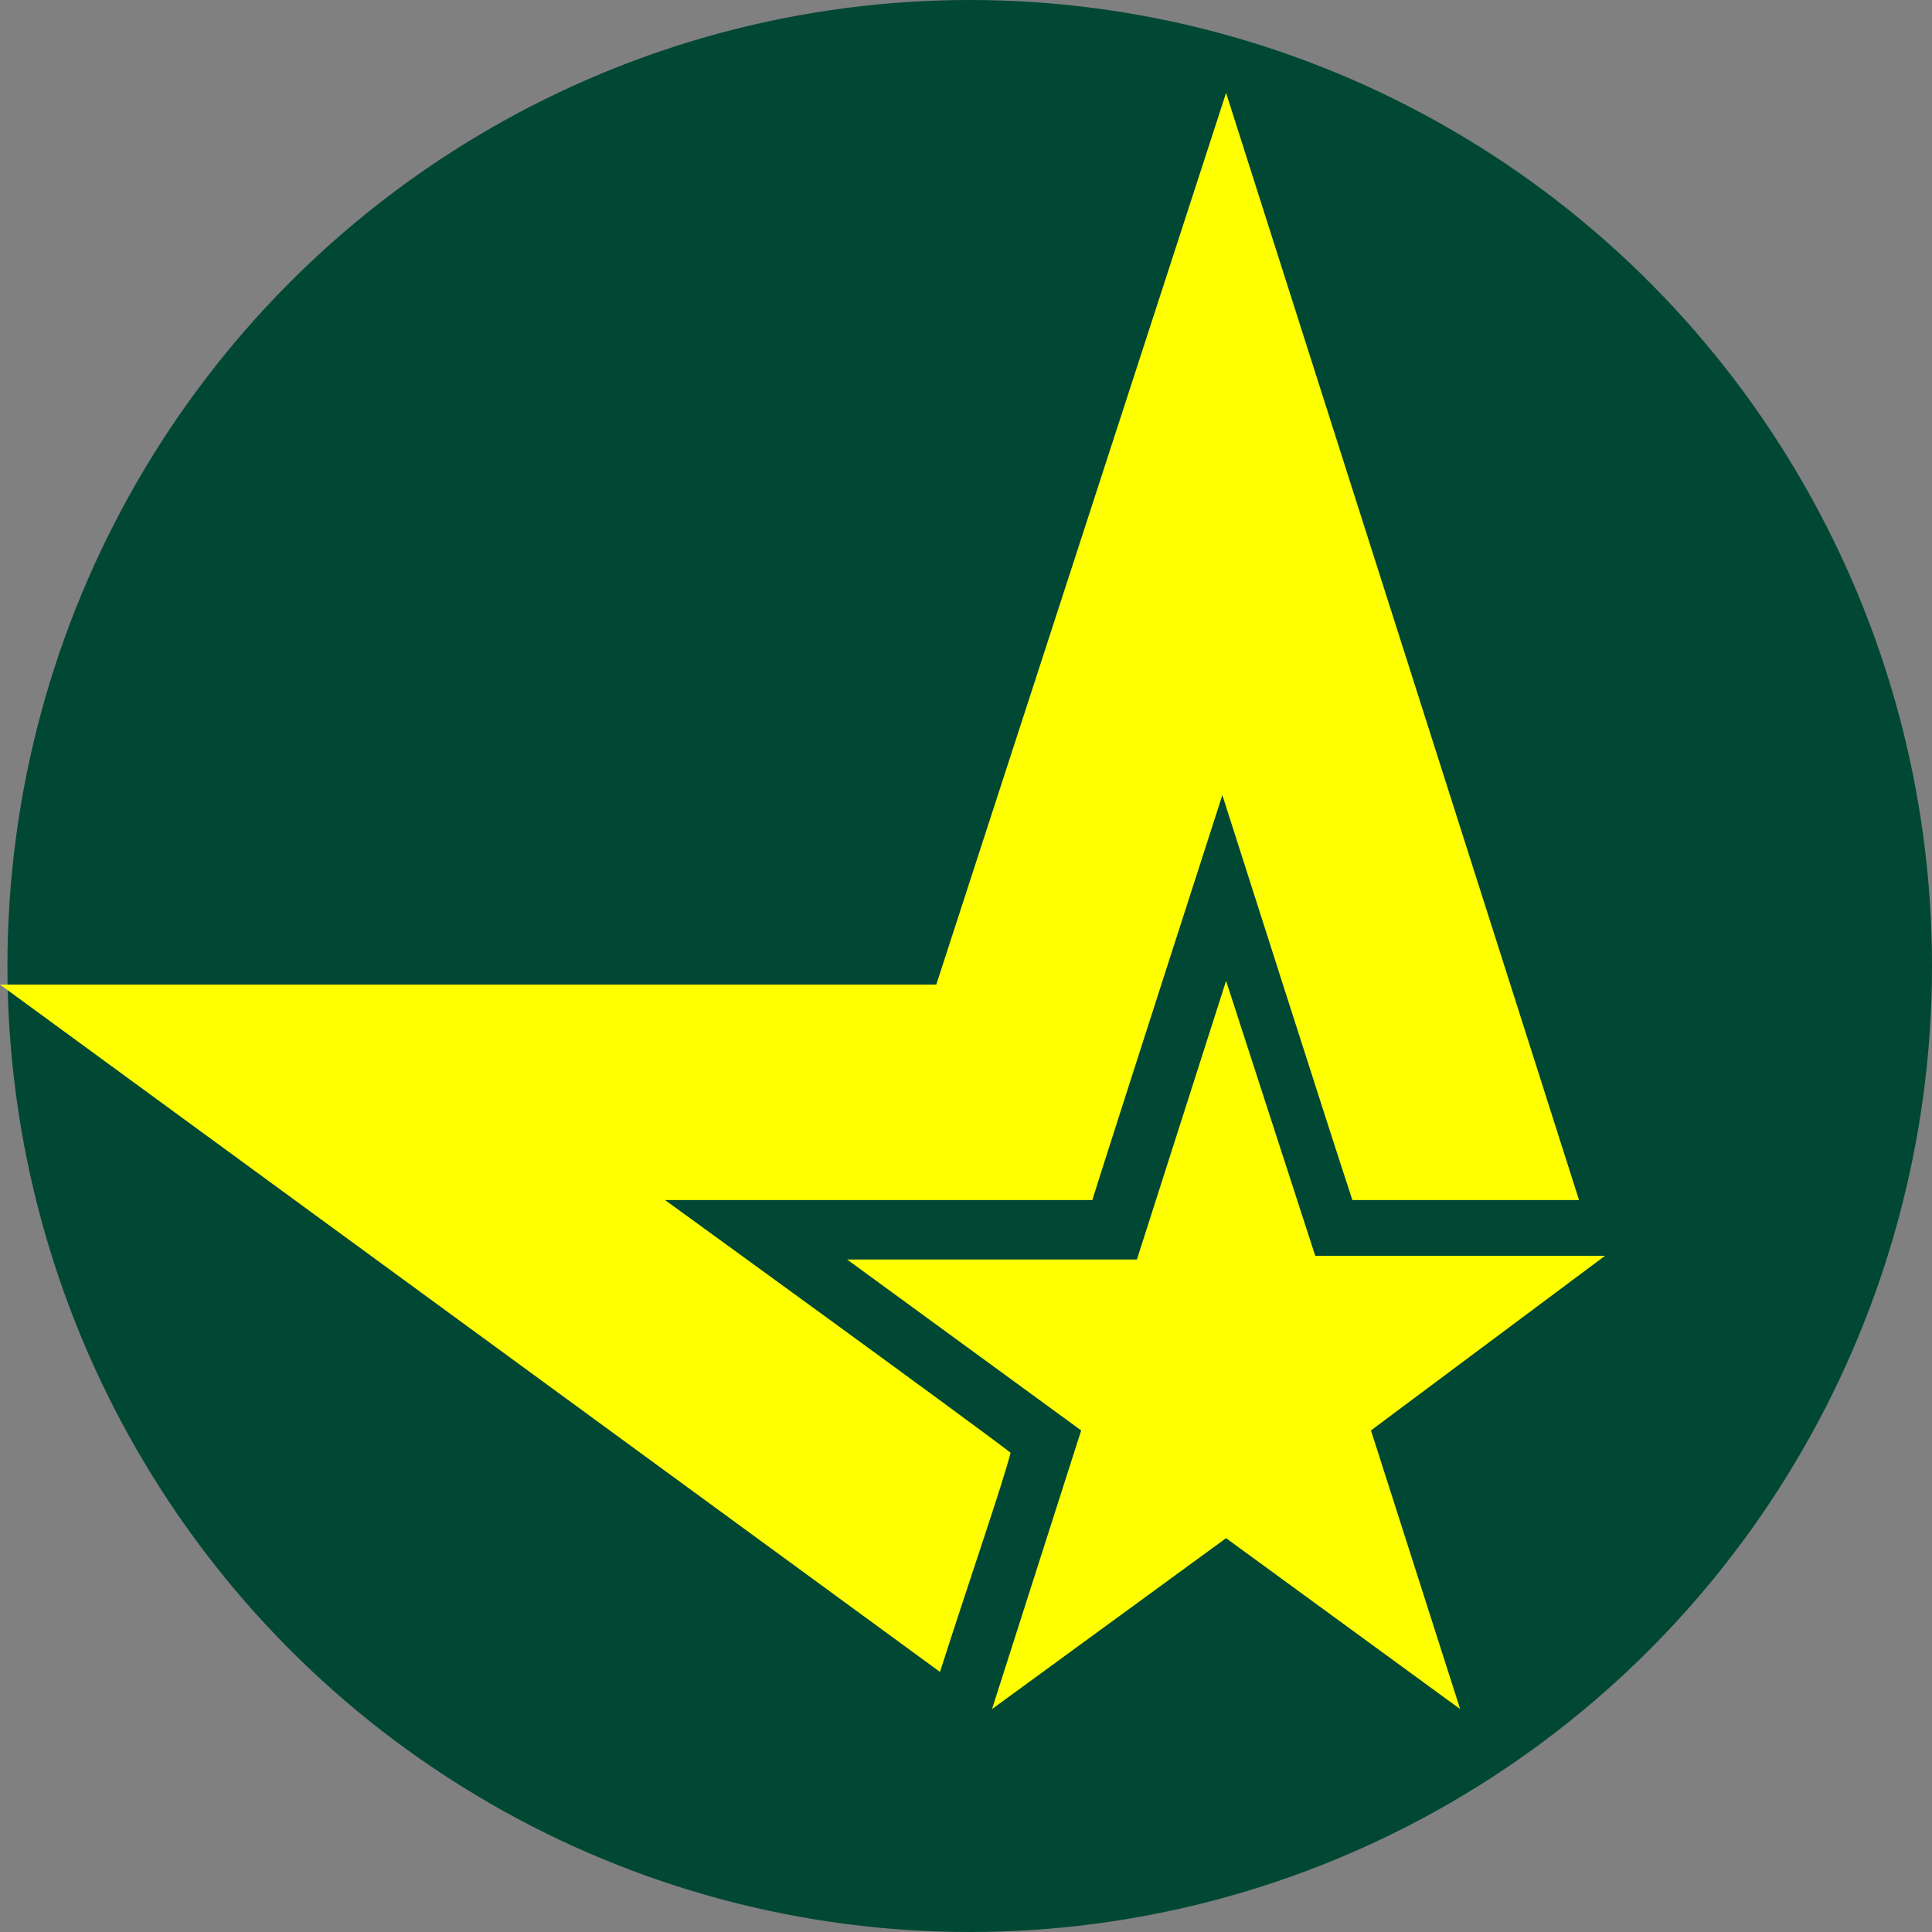 <?xml version="1.0" encoding="utf-8"?>
<!-- Generator: Adobe Illustrator 19.0.0, SVG Export Plug-In . SVG Version: 6.00 Build 0)  -->
<svg version="1.1" xmlns="http://www.w3.org/2000/svg" xmlns:xlink="http://www.w3.org/1999/xlink" x="0px" y="0px"
	 viewBox="0 0 52 52" enable-background="new 0 0 52 52" xml:space="preserve">
<rect x="0" y="0" width="52" height="52" fill="#808080" stroke="none"/>
<g id="Ellipse_2_1_" enable-background="new    ">
	<g id="Ellipse_2">
		<g>
			<ellipse fill-rule="evenodd" clip-rule="evenodd" fill="#004833" cx="26.1" cy="26" rx="25.9" ry="26"/>
		</g>
	</g>
</g>
<g id="Forma_1_1_" enable-background="new    ">
	<g id="Forma_1">
		<g>
			<path fill-rule="evenodd" clip-rule="evenodd" fill="#FFFF00" d="M17.9,32.3c0,0,9.8,0,11.5,0c0.5-1.6,3.5-10.9,3.5-10.9
				s3,9.4,3.5,10.9h6.1L33,2.5l-7.8,24H0l25.3,18.5c0.8-2.5,1.7-5.1,1.9-5.9C25.9,38.1,17.9,32.3,17.9,32.3z M43.2,33.8h-7.8
				L33,26.4l-2.4,7.5h-7.8l6.3,4.6l-2.4,7.5l6.3-4.6l6.3,4.6l-2.4-7.5L43.2,33.8z"/>
		</g>
	</g>
</g>
</svg>
